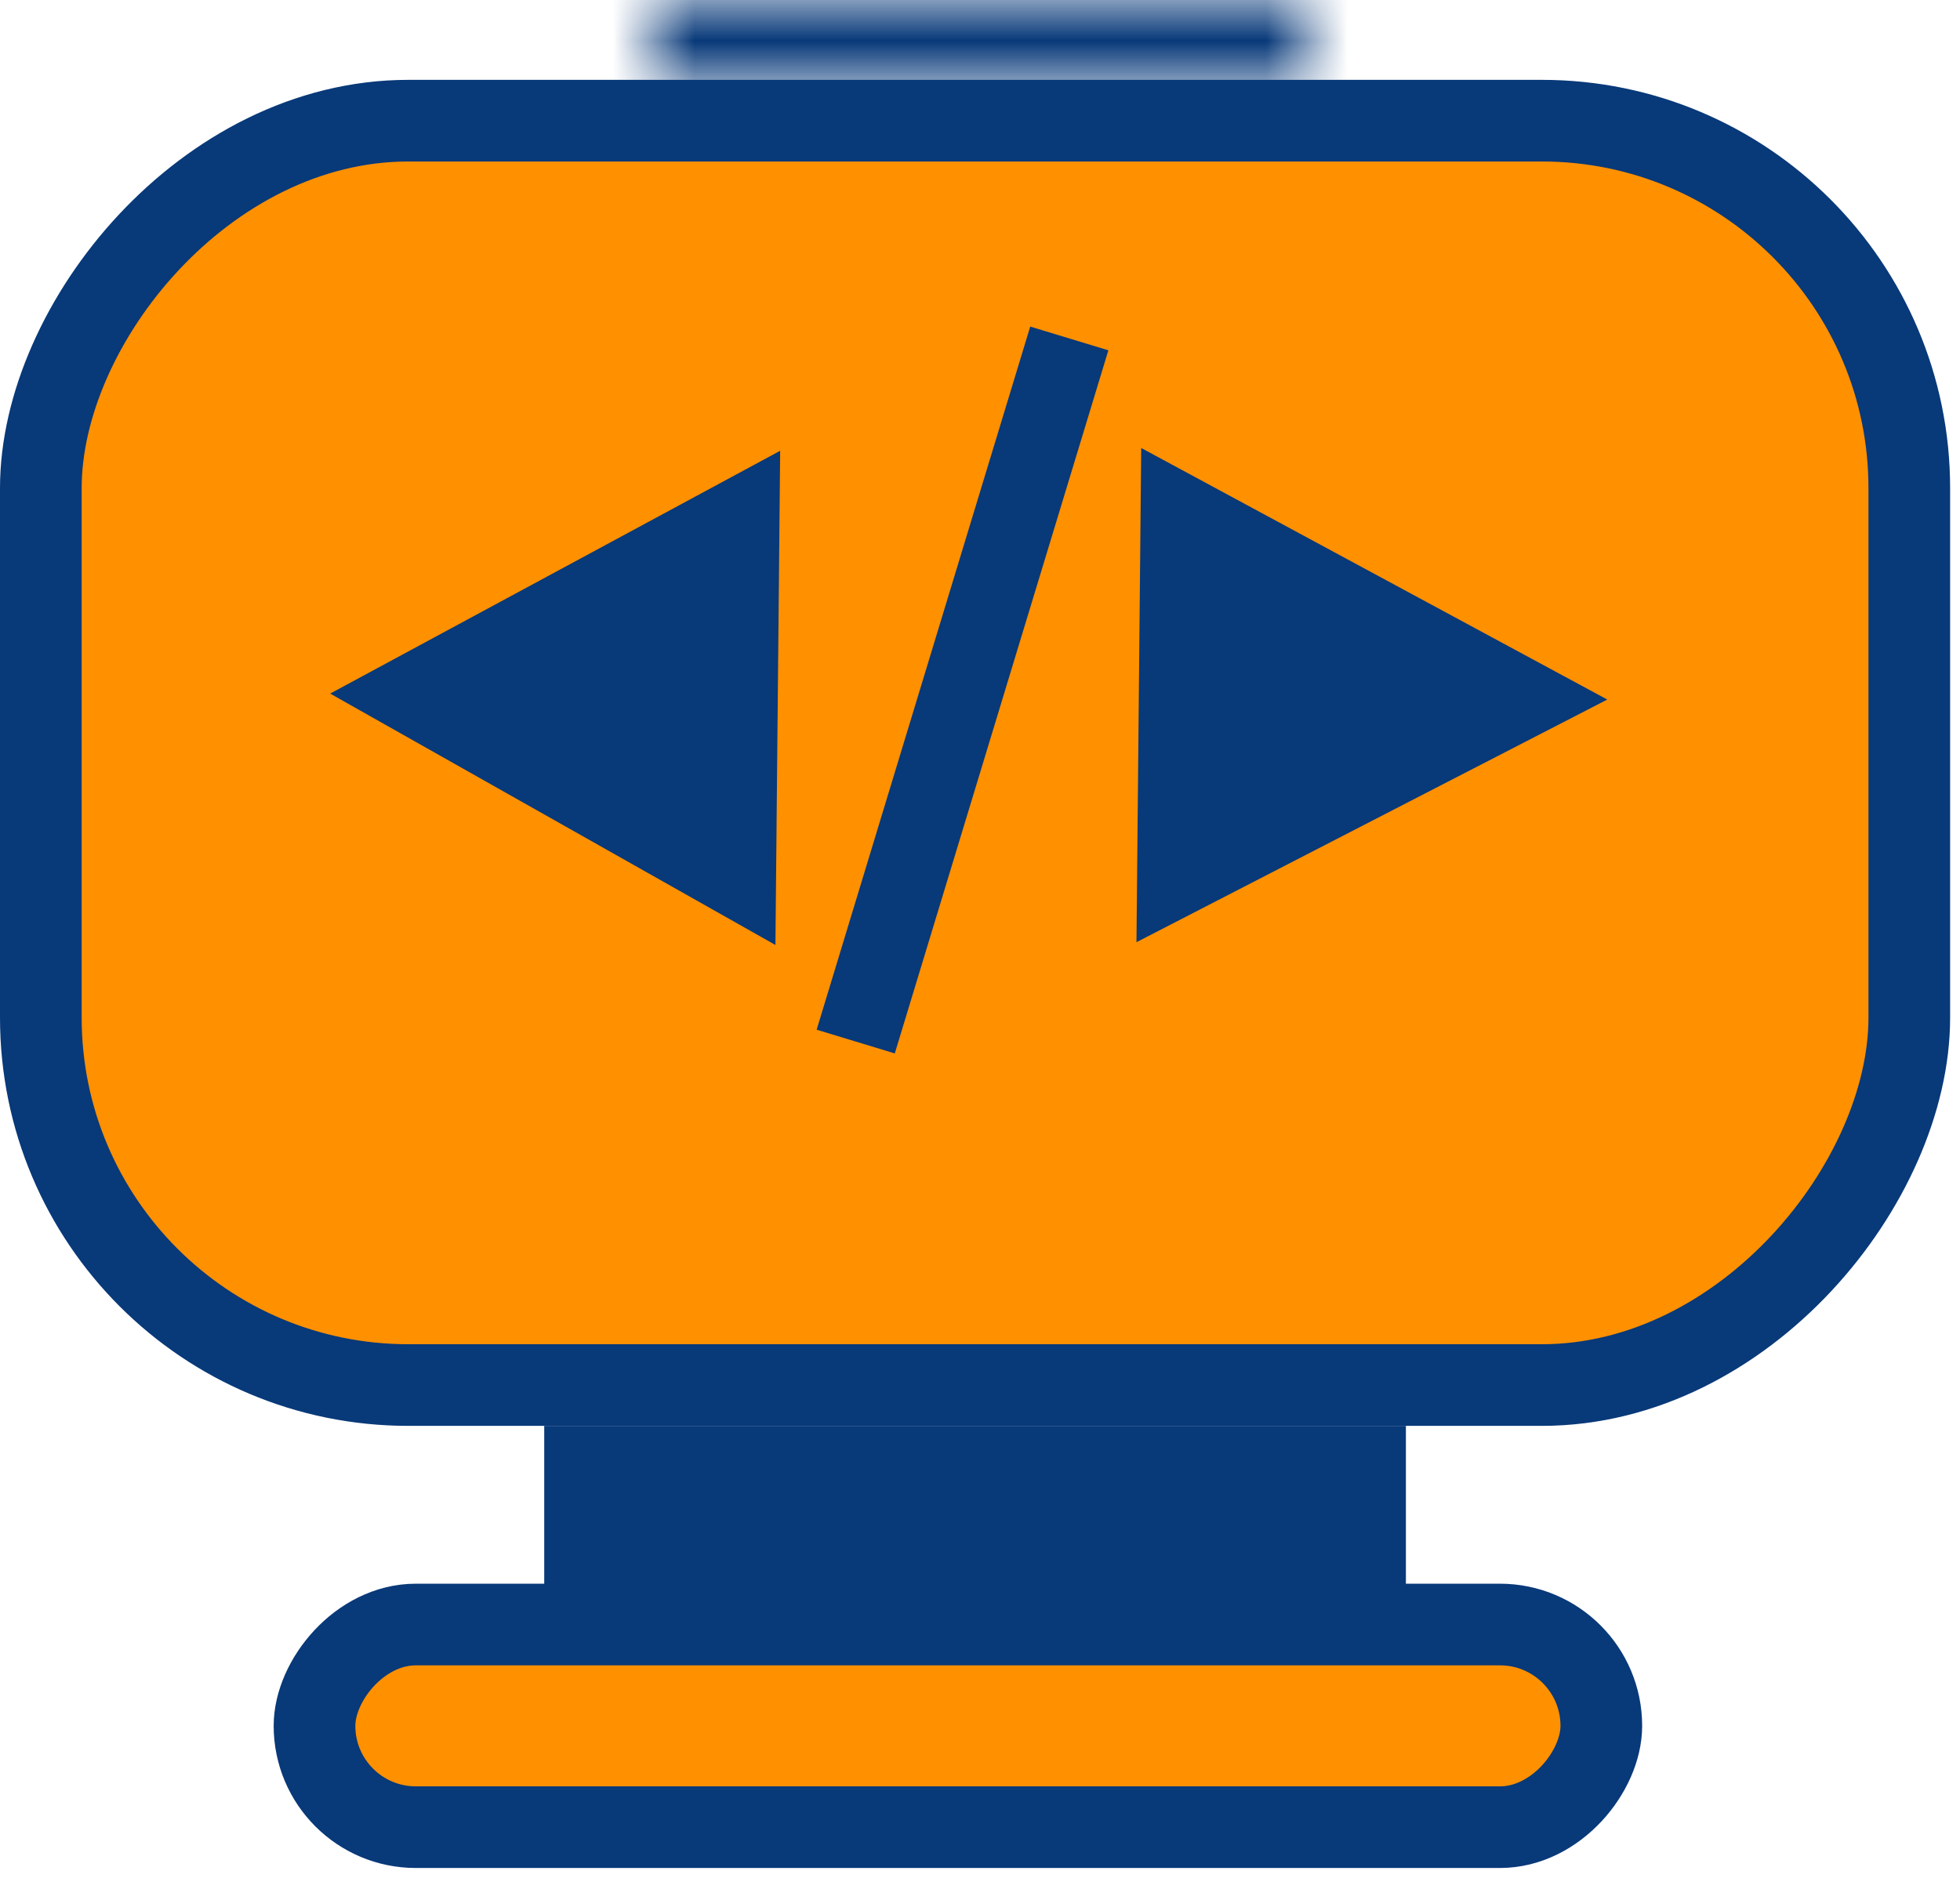 <svg width="24" height="23" viewBox="0 0 24 23" fill="none" xmlns="http://www.w3.org/2000/svg">
<rect x="-0.5" y="0.5" width="15.757" height="2.482" rx="1.241" transform="matrix(-1 0 0 1 19.108 19.397)" fill="#FF9000" stroke="#083979"/>
<rect x="0.5" y="-0.5" width="22.879" height="15.486" rx="4.5" transform="matrix(1 0 0 -1 0 16.464)" fill="#FF9000" stroke="#083979"/>
<rect width="10.551" height="1.978" transform="matrix(-1 0 0 1 17.215 17.464)" fill="#083979"/>
<mask id="path-4-inside-1_432_6" fill="white">
<path d="M8 0H16C16 0.391 16 0.609 16 1H8V0Z"/>
</mask>
<path d="M8 0V-1H7V0H8ZM16 0H17V-1H16V0ZM16 1V2H17V1H16ZM8 1H7V2H8V1ZM8 0V1H16V0V-1H8V0ZM16 0H15C15 0.001 15 0.002 15 0.002C15 0.003 15 0.004 15 0.005C15 0.005 15 0.006 15 0.007C15 0.008 15 0.008 15 0.009C15 0.01 15 0.011 15 0.011C15 0.012 15 0.013 15 0.014C15 0.014 15 0.015 15 0.016C15 0.017 15 0.017 15 0.018C15 0.019 15 0.02 15 0.02C15 0.021 15 0.022 15 0.023C15 0.023 15 0.024 15 0.025C15 0.026 15 0.026 15 0.027C15 0.028 15 0.029 15 0.029C15 0.03 15 0.031 15 0.032C15 0.032 15 0.033 15 0.034C15 0.035 15 0.035 15 0.036C15 0.037 15 0.038 15 0.038C15 0.039 15 0.04 15 0.041C15 0.041 15 0.042 15 0.043C15 0.044 15 0.044 15 0.045C15 0.046 15 0.046 15 0.047C15 0.048 15 0.049 15 0.049C15 0.05 15 0.051 15 0.052C15 0.052 15 0.053 15 0.054C15 0.055 15 0.055 15 0.056C15 0.057 15 0.057 15 0.058C15 0.059 15 0.06 15 0.06C15 0.061 15 0.062 15 0.063C15 0.063 15 0.064 15 0.065C15 0.065 15 0.066 15 0.067C15 0.068 15 0.068 15 0.069C15 0.07 15 0.071 15 0.071C15 0.072 15 0.073 15 0.073C15 0.074 15 0.075 15 0.076C15 0.076 15 0.077 15 0.078C15 0.079 15 0.079 15 0.08C15 0.081 15 0.081 15 0.082C15 0.083 15 0.084 15 0.084C15 0.085 15 0.086 15 0.086C15 0.087 15 0.088 15 0.089C15 0.089 15 0.09 15 0.091C15 0.091 15 0.092 15 0.093C15 0.094 15 0.094 15 0.095C15 0.096 15 0.096 15 0.097C15 0.098 15 0.099 15 0.099C15 0.1 15 0.101 15 0.101C15 0.102 15 0.103 15 0.103C15 0.104 15 0.105 15 0.106C15 0.106 15 0.107 15 0.108C15 0.108 15 0.109 15 0.11C15 0.111 15 0.111 15 0.112C15 0.113 15 0.113 15 0.114C15 0.115 15 0.115 15 0.116C15 0.117 15 0.118 15 0.118C15 0.119 15 0.12 15 0.12C15 0.121 15 0.122 15 0.122C15 0.123 15 0.124 15 0.125C15 0.125 15 0.126 15 0.127C15 0.127 15 0.128 15 0.129C15 0.129 15 0.13 15 0.131C15 0.131 15 0.132 15 0.133C15 0.134 15 0.134 15 0.135C15 0.136 15 0.136 15 0.137C15 0.138 15 0.138 15 0.139C15 0.14 15 0.14 15 0.141C15 0.142 15 0.143 15 0.143C15 0.144 15 0.145 15 0.145C15 0.146 15 0.147 15 0.147C15 0.148 15 0.149 15 0.149C15 0.15 15 0.151 15 0.151C15 0.152 15 0.153 15 0.153C15 0.154 15 0.155 15 0.156C15 0.156 15 0.157 15 0.158C15 0.158 15 0.159 15 0.16C15 0.16 15 0.161 15 0.162C15 0.162 15 0.163 15 0.164C15 0.164 15 0.165 15 0.166C15 0.166 15 0.167 15 0.168C15 0.168 15 0.169 15 0.17C15 0.17 15 0.171 15 0.172C15 0.172 15 0.173 15 0.174C15 0.174 15 0.175 15 0.176C15 0.177 15 0.177 15 0.178C15 0.179 15 0.179 15 0.18C15 0.181 15 0.181 15 0.182C15 0.183 15 0.183 15 0.184C15 0.185 15 0.185 15 0.186C15 0.187 15 0.187 15 0.188C15 0.189 15 0.189 15 0.19C15 0.191 15 0.191 15 0.192C15 0.193 15 0.193 15 0.194C15 0.195 15 0.195 15 0.196C15 0.197 15 0.197 15 0.198C15 0.199 15 0.199 15 0.2C15 0.201 15 0.201 15 0.202C15 0.203 15 0.203 15 0.204C15 0.204 15 0.205 15 0.206C15 0.206 15 0.207 15 0.208C15 0.208 15 0.209 15 0.21C15 0.21 15 0.211 15 0.212C15 0.212 15 0.213 15 0.214C15 0.214 15 0.215 15 0.216C15 0.216 15 0.217 15 0.218C15 0.218 15 0.219 15 0.22C15 0.22 15 0.221 15 0.222C15 0.222 15 0.223 15 0.224C15 0.224 15 0.225 15 0.225C15 0.226 15 0.227 15 0.227C15 0.228 15 0.229 15 0.229C15 0.23 15 0.231 15 0.231C15 0.232 15 0.233 15 0.233C15 0.234 15 0.235 15 0.235C15 0.236 15 0.237 15 0.237C15 0.238 15 0.238 15 0.239C15 0.24 15 0.24 15 0.241C15 0.242 15 0.242 15 0.243C15 0.244 15 0.244 15 0.245C15 0.246 15 0.246 15 0.247C15 0.248 15 0.248 15 0.249C15 0.249 15 0.25 15 0.251C15 0.251 15 0.252 15 0.253C15 0.253 15 0.254 15 0.255C15 0.255 15 0.256 15 0.257C15 0.257 15 0.258 15 0.258C15 0.259 15 0.26 15 0.26C15 0.261 15 0.262 15 0.262C15 0.263 15 0.264 15 0.264C15 0.265 15 0.265 15 0.266C15 0.267 15 0.267 15 0.268C15 0.269 15 0.269 15 0.27C15 0.271 15 0.271 15 0.272C15 0.272 15 0.273 15 0.274C15 0.274 15 0.275 15 0.276C15 0.276 15 0.277 15 0.278C15 0.278 15 0.279 15 0.279C15 0.28 15 0.281 15 0.281C15 0.282 15 0.283 15 0.283C15 0.284 15 0.284 15 0.285C15 0.286 15 0.286 15 0.287C15 0.288 15 0.288 15 0.289C15 0.29 15 0.29 15 0.291C15 0.291 15 0.292 15 0.293C15 0.293 15 0.294 15 0.295C15 0.295 15 0.296 15 0.296C15 0.297 15 0.298 15 0.298C15 0.299 15 0.3 15 0.3C15 0.301 15 0.301 15 0.302C15 0.303 15 0.303 15 0.304C15 0.305 15 0.305 15 0.306C15 0.306 15 0.307 15 0.308C15 0.308 15 0.309 15 0.31C15 0.31 15 0.311 15 0.311C15 0.312 15 0.313 15 0.313C15 0.314 15 0.315 15 0.315C15 0.316 15 0.316 15 0.317C15 0.318 15 0.318 15 0.319C15 0.32 15 0.32 15 0.321C15 0.321 15 0.322 15 0.323C15 0.323 15 0.324 15 0.324C15 0.325 15 0.326 15 0.326C15 0.327 15 0.328 15 0.328C15 0.329 15 0.329 15 0.33C15 0.331 15 0.331 15 0.332C15 0.333 15 0.333 15 0.334C15 0.334 15 0.335 15 0.336C15 0.336 15 0.337 15 0.337C15 0.338 15 0.339 15 0.339C15 0.34 15 0.341 15 0.341C15 0.342 15 0.342 15 0.343C15 0.344 15 0.344 15 0.345C15 0.345 15 0.346 15 0.347C15 0.347 15 0.348 15 0.348C15 0.349 15 0.35 15 0.35C15 0.351 15 0.352 15 0.352C15 0.353 15 0.353 15 0.354C15 0.355 15 0.355 15 0.356C15 0.356 15 0.357 15 0.358C15 0.358 15 0.359 15 0.36C15 0.36 15 0.361 15 0.361C15 0.362 15 0.363 15 0.363C15 0.364 15 0.364 15 0.365C15 0.366 15 0.366 15 0.367C15 0.367 15 0.368 15 0.369C15 0.369 15 0.37 15 0.37C15 0.371 15 0.372 15 0.372C15 0.373 15 0.374 15 0.374C15 0.375 15 0.375 15 0.376C15 0.377 15 0.377 15 0.378C15 0.378 15 0.379 15 0.38C15 0.38 15 0.381 15 0.381C15 0.382 15 0.383 15 0.383C15 0.384 15 0.384 15 0.385C15 0.386 15 0.386 15 0.387C15 0.387 15 0.388 15 0.389C15 0.389 15 0.39 15 0.391C15 0.391 15 0.392 15 0.392C15 0.393 15 0.394 15 0.394C15 0.395 15 0.395 15 0.396C15 0.397 15 0.397 15 0.398C15 0.398 15 0.399 15 0.4C15 0.4 15 0.401 15 0.401C15 0.402 15 0.403 15 0.403C15 0.404 15 0.404 15 0.405C15 0.406 15 0.406 15 0.407C15 0.407 15 0.408 15 0.409C15 0.409 15 0.41 15 0.41C15 0.411 15 0.412 15 0.412C15 0.413 15 0.413 15 0.414C15 0.415 15 0.415 15 0.416C15 0.416 15 0.417 15 0.418C15 0.418 15 0.419 15 0.419C15 0.42 15 0.421 15 0.421C15 0.422 15 0.422 15 0.423C15 0.424 15 0.424 15 0.425C15 0.425 15 0.426 15 0.427C15 0.427 15 0.428 15 0.428C15 0.429 15 0.43 15 0.43C15 0.431 15 0.431 15 0.432C15 0.433 15 0.433 15 0.434C15 0.434 15 0.435 15 0.436C15 0.436 15 0.437 15 0.437C15 0.438 15 0.439 15 0.439C15 0.44 15 0.44 15 0.441C15 0.442 15 0.442 15 0.443C15 0.443 15 0.444 15 0.445C15 0.445 15 0.446 15 0.446C15 0.447 15 0.448 15 0.448C15 0.449 15 0.449 15 0.45C15 0.451 15 0.451 15 0.452C15 0.452 15 0.453 15 0.454C15 0.454 15 0.455 15 0.455C15 0.456 15 0.457 15 0.457C15 0.458 15 0.458 15 0.459C15 0.459 15 0.46 15 0.461C15 0.461 15 0.462 15 0.462C15 0.463 15 0.464 15 0.464C15 0.465 15 0.465 15 0.466C15 0.467 15 0.467 15 0.468C15 0.468 15 0.469 15 0.47C15 0.47 15 0.471 15 0.471C15 0.472 15 0.473 15 0.473C15 0.474 15 0.474 15 0.475C15 0.476 15 0.476 15 0.477C15 0.477 15 0.478 15 0.479C15 0.479 15 0.48 15 0.48C15 0.481 15 0.482 15 0.482C15 0.483 15 0.483 15 0.484C15 0.485 15 0.485 15 0.486C15 0.486 15 0.487 15 0.487C15 0.488 15 0.489 15 0.489C15 0.49 15 0.49 15 0.491C15 0.492 15 0.492 15 0.493C15 0.493 15 0.494 15 0.495C15 0.495 15 0.496 15 0.496C15 0.497 15 0.498 15 0.498C15 0.499 15 0.499 15 0.5C15 0.501 15 0.501 15 0.502C15 0.502 15 0.503 15 0.504C15 0.504 15 0.505 15 0.505C15 0.506 15 0.507 15 0.507C15 0.508 15 0.508 15 0.509C15 0.51 15 0.51 15 0.511C15 0.511 15 0.512 15 0.512C15 0.513 15 0.514 15 0.514C15 0.515 15 0.515 15 0.516C15 0.517 15 0.517 15 0.518C15 0.518 15 0.519 15 0.52C15 0.52 15 0.521 15 0.521C15 0.522 15 0.523 15 0.523C15 0.524 15 0.524 15 0.525C15 0.526 15 0.526 15 0.527C15 0.527 15 0.528 15 0.529C15 0.529 15 0.53 15 0.53C15 0.531 15 0.532 15 0.532C15 0.533 15 0.533 15 0.534C15 0.535 15 0.535 15 0.536C15 0.536 15 0.537 15 0.538C15 0.538 15 0.539 15 0.539C15 0.54 15 0.541 15 0.541C15 0.542 15 0.542 15 0.543C15 0.543 15 0.544 15 0.545C15 0.545 15 0.546 15 0.546C15 0.547 15 0.548 15 0.548C15 0.549 15 0.549 15 0.55C15 0.551 15 0.551 15 0.552C15 0.552 15 0.553 15 0.554C15 0.554 15 0.555 15 0.555C15 0.556 15 0.557 15 0.557C15 0.558 15 0.558 15 0.559C15 0.56 15 0.56 15 0.561C15 0.561 15 0.562 15 0.563C15 0.563 15 0.564 15 0.564C15 0.565 15 0.566 15 0.566C15 0.567 15 0.567 15 0.568C15 0.569 15 0.569 15 0.57C15 0.57 15 0.571 15 0.572C15 0.572 15 0.573 15 0.573C15 0.574 15 0.575 15 0.575C15 0.576 15 0.576 15 0.577C15 0.578 15 0.578 15 0.579C15 0.579 15 0.58 15 0.581C15 0.581 15 0.582 15 0.582C15 0.583 15 0.584 15 0.584C15 0.585 15 0.585 15 0.586C15 0.587 15 0.587 15 0.588C15 0.588 15 0.589 15 0.59C15 0.59 15 0.591 15 0.591C15 0.592 15 0.593 15 0.593C15 0.594 15 0.594 15 0.595C15 0.596 15 0.596 15 0.597C15 0.597 15 0.598 15 0.599C15 0.599 15 0.6 15 0.6C15 0.601 15 0.602 15 0.602C15 0.603 15 0.603 15 0.604C15 0.605 15 0.605 15 0.606C15 0.606 15 0.607 15 0.608C15 0.608 15 0.609 15 0.61C15 0.61 15 0.611 15 0.611C15 0.612 15 0.613 15 0.613C15 0.614 15 0.614 15 0.615C15 0.616 15 0.616 15 0.617C15 0.617 15 0.618 15 0.619C15 0.619 15 0.62 15 0.62C15 0.621 15 0.622 15 0.622C15 0.623 15 0.623 15 0.624C15 0.625 15 0.625 15 0.626C15 0.626 15 0.627 15 0.628C15 0.628 15 0.629 15 0.63C15 0.63 15 0.631 15 0.631C15 0.632 15 0.633 15 0.633C15 0.634 15 0.634 15 0.635C15 0.636 15 0.636 15 0.637C15 0.637 15 0.638 15 0.639C15 0.639 15 0.64 15 0.64C15 0.641 15 0.642 15 0.642C15 0.643 15 0.644 15 0.644C15 0.645 15 0.645 15 0.646C15 0.647 15 0.647 15 0.648C15 0.648 15 0.649 15 0.65C15 0.65 15 0.651 15 0.652C15 0.652 15 0.653 15 0.653C15 0.654 15 0.655 15 0.655C15 0.656 15 0.656 15 0.657C15 0.658 15 0.658 15 0.659C15 0.659 15 0.66 15 0.661C15 0.661 15 0.662 15 0.663C15 0.663 15 0.664 15 0.664C15 0.665 15 0.666 15 0.666C15 0.667 15 0.667 15 0.668C15 0.669 15 0.669 15 0.67C15 0.671 15 0.671 15 0.672C15 0.672 15 0.673 15 0.674C15 0.674 15 0.675 15 0.676C15 0.676 15 0.677 15 0.677C15 0.678 15 0.679 15 0.679C15 0.68 15 0.68 15 0.681C15 0.682 15 0.682 15 0.683C15 0.684 15 0.684 15 0.685C15 0.685 15 0.686 15 0.687C15 0.687 15 0.688 15 0.689C15 0.689 15 0.69 15 0.69C15 0.691 15 0.692 15 0.692C15 0.693 15 0.694 15 0.694C15 0.695 15 0.695 15 0.696C15 0.697 15 0.697 15 0.698C15 0.699 15 0.699 15 0.7C15 0.7 15 0.701 15 0.702C15 0.702 15 0.703 15 0.704C15 0.704 15 0.705 15 0.705C15 0.706 15 0.707 15 0.707C15 0.708 15 0.709 15 0.709C15 0.71 15 0.71 15 0.711C15 0.712 15 0.712 15 0.713C15 0.714 15 0.714 15 0.715C15 0.716 15 0.716 15 0.717C15 0.717 15 0.718 15 0.719C15 0.719 15 0.72 15 0.721C15 0.721 15 0.722 15 0.722C15 0.723 15 0.724 15 0.724C15 0.725 15 0.726 15 0.726C15 0.727 15 0.728 15 0.728C15 0.729 15 0.729 15 0.73C15 0.731 15 0.731 15 0.732C15 0.733 15 0.733 15 0.734C15 0.735 15 0.735 15 0.736C15 0.736 15 0.737 15 0.738C15 0.738 15 0.739 15 0.74C15 0.74 15 0.741 15 0.742C15 0.742 15 0.743 15 0.743C15 0.744 15 0.745 15 0.745C15 0.746 15 0.747 15 0.747C15 0.748 15 0.749 15 0.749C15 0.75 15 0.751 15 0.751C15 0.752 15 0.752 15 0.753C15 0.754 15 0.754 15 0.755C15 0.756 15 0.756 15 0.757C15 0.758 15 0.758 15 0.759C15 0.76 15 0.76 15 0.761C15 0.762 15 0.762 15 0.763C15 0.763 15 0.764 15 0.765C15 0.765 15 0.766 15 0.767C15 0.767 15 0.768 15 0.769C15 0.769 15 0.77 15 0.771C15 0.771 15 0.772 15 0.773C15 0.773 15 0.774 15 0.775C15 0.775 15 0.776 15 0.776C15 0.777 15 0.778 15 0.778C15 0.779 15 0.78 15 0.78C15 0.781 15 0.782 15 0.782C15 0.783 15 0.784 15 0.784C15 0.785 15 0.786 15 0.786C15 0.787 15 0.788 15 0.788C15 0.789 15 0.79 15 0.79C15 0.791 15 0.792 15 0.792C15 0.793 15 0.794 15 0.794C15 0.795 15 0.796 15 0.796C15 0.797 15 0.797 15 0.798C15 0.799 15 0.799 15 0.8C15 0.801 15 0.801 15 0.802C15 0.803 15 0.803 15 0.804C15 0.805 15 0.805 15 0.806C15 0.807 15 0.807 15 0.808C15 0.809 15 0.809 15 0.81C15 0.811 15 0.811 15 0.812C15 0.813 15 0.813 15 0.814C15 0.815 15 0.815 15 0.816C15 0.817 15 0.817 15 0.818C15 0.819 15 0.819 15 0.82C15 0.821 15 0.821 15 0.822C15 0.823 15 0.823 15 0.824C15 0.825 15 0.826 15 0.826C15 0.827 15 0.828 15 0.828C15 0.829 15 0.83 15 0.83C15 0.831 15 0.832 15 0.832C15 0.833 15 0.834 15 0.834C15 0.835 15 0.836 15 0.836C15 0.837 15 0.838 15 0.838C15 0.839 15 0.84 15 0.84C15 0.841 15 0.842 15 0.842C15 0.843 15 0.844 15 0.844C15 0.845 15 0.846 15 0.847C15 0.847 15 0.848 15 0.849C15 0.849 15 0.85 15 0.851C15 0.851 15 0.852 15 0.853C15 0.853 15 0.854 15 0.855C15 0.855 15 0.856 15 0.857C15 0.857 15 0.858 15 0.859C15 0.86 15 0.86 15 0.861C15 0.862 15 0.862 15 0.863C15 0.864 15 0.864 15 0.865C15 0.866 15 0.866 15 0.867C15 0.868 15 0.869 15 0.869C15 0.87 15 0.871 15 0.871C15 0.872 15 0.873 15 0.873C15 0.874 15 0.875 15 0.875C15 0.876 15 0.877 15 0.878C15 0.878 15 0.879 15 0.88C15 0.88 15 0.881 15 0.882C15 0.882 15 0.883 15 0.884C15 0.885 15 0.885 15 0.886C15 0.887 15 0.887 15 0.888C15 0.889 15 0.889 15 0.89C15 0.891 15 0.892 15 0.892C15 0.893 15 0.894 15 0.894C15 0.895 15 0.896 15 0.897C15 0.897 15 0.898 15 0.899C15 0.899 15 0.9 15 0.901C15 0.901 15 0.902 15 0.903C15 0.904 15 0.904 15 0.905C15 0.906 15 0.906 15 0.907C15 0.908 15 0.909 15 0.909C15 0.91 15 0.911 15 0.911C15 0.912 15 0.913 15 0.914C15 0.914 15 0.915 15 0.916C15 0.916 15 0.917 15 0.918C15 0.919 15 0.919 15 0.92C15 0.921 15 0.921 15 0.922C15 0.923 15 0.924 15 0.924C15 0.925 15 0.926 15 0.927C15 0.927 15 0.928 15 0.929C15 0.929 15 0.93 15 0.931C15 0.932 15 0.932 15 0.933C15 0.934 15 0.935 15 0.935C15 0.936 15 0.937 15 0.937C15 0.938 15 0.939 15 0.94C15 0.94 15 0.941 15 0.942C15 0.943 15 0.943 15 0.944C15 0.945 15 0.945 15 0.946C15 0.947 15 0.948 15 0.948C15 0.949 15 0.95 15 0.951C15 0.951 15 0.952 15 0.953C15 0.954 15 0.954 15 0.955C15 0.956 15 0.956 15 0.957C15 0.958 15 0.959 15 0.959C15 0.96 15 0.961 15 0.962C15 0.962 15 0.963 15 0.964C15 0.965 15 0.965 15 0.966C15 0.967 15 0.968 15 0.968C15 0.969 15 0.97 15 0.971C15 0.971 15 0.972 15 0.973C15 0.974 15 0.974 15 0.975C15 0.976 15 0.977 15 0.977C15 0.978 15 0.979 15 0.98C15 0.98 15 0.981 15 0.982C15 0.983 15 0.983 15 0.984C15 0.985 15 0.986 15 0.986C15 0.987 15 0.988 15 0.989C15 0.989 15 0.99 15 0.991C15 0.992 15 0.992 15 0.993C15 0.994 15 0.995 15 0.995C15 0.996 15 0.997 15 0.998C15 0.998 15 0.999 15 1H16H17C17 0.999 17 0.998 17 0.998C17 0.997 17 0.996 17 0.995C17 0.995 17 0.994 17 0.993C17 0.992 17 0.992 17 0.991C17 0.99 17 0.989 17 0.989C17 0.988 17 0.987 17 0.986C17 0.986 17 0.985 17 0.984C17 0.983 17 0.983 17 0.982C17 0.981 17 0.98 17 0.98C17 0.979 17 0.978 17 0.977C17 0.977 17 0.976 17 0.975C17 0.974 17 0.974 17 0.973C17 0.972 17 0.971 17 0.971C17 0.97 17 0.969 17 0.968C17 0.968 17 0.967 17 0.966C17 0.965 17 0.965 17 0.964C17 0.963 17 0.962 17 0.962C17 0.961 17 0.96 17 0.959C17 0.959 17 0.958 17 0.957C17 0.956 17 0.956 17 0.955C17 0.954 17 0.954 17 0.953C17 0.952 17 0.951 17 0.951C17 0.95 17 0.949 17 0.948C17 0.948 17 0.947 17 0.946C17 0.945 17 0.945 17 0.944C17 0.943 17 0.943 17 0.942C17 0.941 17 0.94 17 0.94C17 0.939 17 0.938 17 0.937C17 0.937 17 0.936 17 0.935C17 0.935 17 0.934 17 0.933C17 0.932 17 0.932 17 0.931C17 0.93 17 0.929 17 0.929C17 0.928 17 0.927 17 0.927C17 0.926 17 0.925 17 0.924C17 0.924 17 0.923 17 0.922C17 0.921 17 0.921 17 0.92C17 0.919 17 0.919 17 0.918C17 0.917 17 0.916 17 0.916C17 0.915 17 0.914 17 0.914C17 0.913 17 0.912 17 0.911C17 0.911 17 0.91 17 0.909C17 0.909 17 0.908 17 0.907C17 0.906 17 0.906 17 0.905C17 0.904 17 0.904 17 0.903C17 0.902 17 0.901 17 0.901C17 0.9 17 0.899 17 0.899C17 0.898 17 0.897 17 0.897C17 0.896 17 0.895 17 0.894C17 0.894 17 0.893 17 0.892C17 0.892 17 0.891 17 0.89C17 0.889 17 0.889 17 0.888C17 0.887 17 0.887 17 0.886C17 0.885 17 0.885 17 0.884C17 0.883 17 0.882 17 0.882C17 0.881 17 0.88 17 0.88C17 0.879 17 0.878 17 0.878C17 0.877 17 0.876 17 0.875C17 0.875 17 0.874 17 0.873C17 0.873 17 0.872 17 0.871C17 0.871 17 0.87 17 0.869C17 0.869 17 0.868 17 0.867C17 0.866 17 0.866 17 0.865C17 0.864 17 0.864 17 0.863C17 0.862 17 0.862 17 0.861C17 0.86 17 0.86 17 0.859C17 0.858 17 0.857 17 0.857C17 0.856 17 0.855 17 0.855C17 0.854 17 0.853 17 0.853C17 0.852 17 0.851 17 0.851C17 0.85 17 0.849 17 0.849C17 0.848 17 0.847 17 0.847C17 0.846 17 0.845 17 0.844C17 0.844 17 0.843 17 0.842C17 0.842 17 0.841 17 0.84C17 0.84 17 0.839 17 0.838C17 0.838 17 0.837 17 0.836C17 0.836 17 0.835 17 0.834C17 0.834 17 0.833 17 0.832C17 0.832 17 0.831 17 0.83C17 0.83 17 0.829 17 0.828C17 0.828 17 0.827 17 0.826C17 0.826 17 0.825 17 0.824C17 0.823 17 0.823 17 0.822C17 0.821 17 0.821 17 0.82C17 0.819 17 0.819 17 0.818C17 0.817 17 0.817 17 0.816C17 0.815 17 0.815 17 0.814C17 0.813 17 0.813 17 0.812C17 0.811 17 0.811 17 0.81C17 0.809 17 0.809 17 0.808C17 0.807 17 0.807 17 0.806C17 0.805 17 0.805 17 0.804C17 0.803 17 0.803 17 0.802C17 0.801 17 0.801 17 0.8C17 0.799 17 0.799 17 0.798C17 0.797 17 0.797 17 0.796C17 0.796 17 0.795 17 0.794C17 0.794 17 0.793 17 0.792C17 0.792 17 0.791 17 0.79C17 0.79 17 0.789 17 0.788C17 0.788 17 0.787 17 0.786C17 0.786 17 0.785 17 0.784C17 0.784 17 0.783 17 0.782C17 0.782 17 0.781 17 0.78C17 0.78 17 0.779 17 0.778C17 0.778 17 0.777 17 0.776C17 0.776 17 0.775 17 0.775C17 0.774 17 0.773 17 0.773C17 0.772 17 0.771 17 0.771C17 0.77 17 0.769 17 0.769C17 0.768 17 0.767 17 0.767C17 0.766 17 0.765 17 0.765C17 0.764 17 0.763 17 0.763C17 0.762 17 0.762 17 0.761C17 0.76 17 0.76 17 0.759C17 0.758 17 0.758 17 0.757C17 0.756 17 0.756 17 0.755C17 0.754 17 0.754 17 0.753C17 0.752 17 0.752 17 0.751C17 0.751 17 0.75 17 0.749C17 0.749 17 0.748 17 0.747C17 0.747 17 0.746 17 0.745C17 0.745 17 0.744 17 0.743C17 0.743 17 0.742 17 0.742C17 0.741 17 0.74 17 0.74C17 0.739 17 0.738 17 0.738C17 0.737 17 0.736 17 0.736C17 0.735 17 0.735 17 0.734C17 0.733 17 0.733 17 0.732C17 0.731 17 0.731 17 0.73C17 0.729 17 0.729 17 0.728C17 0.728 17 0.727 17 0.726C17 0.726 17 0.725 17 0.724C17 0.724 17 0.723 17 0.722C17 0.722 17 0.721 17 0.721C17 0.72 17 0.719 17 0.719C17 0.718 17 0.717 17 0.717C17 0.716 17 0.716 17 0.715C17 0.714 17 0.714 17 0.713C17 0.712 17 0.712 17 0.711C17 0.71 17 0.71 17 0.709C17 0.709 17 0.708 17 0.707C17 0.707 17 0.706 17 0.705C17 0.705 17 0.704 17 0.704C17 0.703 17 0.702 17 0.702C17 0.701 17 0.7 17 0.7C17 0.699 17 0.699 17 0.698C17 0.697 17 0.697 17 0.696C17 0.695 17 0.695 17 0.694C17 0.694 17 0.693 17 0.692C17 0.692 17 0.691 17 0.69C17 0.69 17 0.689 17 0.689C17 0.688 17 0.687 17 0.687C17 0.686 17 0.685 17 0.685C17 0.684 17 0.684 17 0.683C17 0.682 17 0.682 17 0.681C17 0.68 17 0.68 17 0.679C17 0.679 17 0.678 17 0.677C17 0.677 17 0.676 17 0.676C17 0.675 17 0.674 17 0.674C17 0.673 17 0.672 17 0.672C17 0.671 17 0.671 17 0.67C17 0.669 17 0.669 17 0.668C17 0.667 17 0.667 17 0.666C17 0.666 17 0.665 17 0.664C17 0.664 17 0.663 17 0.663C17 0.662 17 0.661 17 0.661C17 0.66 17 0.659 17 0.659C17 0.658 17 0.658 17 0.657C17 0.656 17 0.656 17 0.655C17 0.655 17 0.654 17 0.653C17 0.653 17 0.652 17 0.652C17 0.651 17 0.65 17 0.65C17 0.649 17 0.648 17 0.648C17 0.647 17 0.647 17 0.646C17 0.645 17 0.645 17 0.644C17 0.644 17 0.643 17 0.642C17 0.642 17 0.641 17 0.64C17 0.64 17 0.639 17 0.639C17 0.638 17 0.637 17 0.637C17 0.636 17 0.636 17 0.635C17 0.634 17 0.634 17 0.633C17 0.633 17 0.632 17 0.631C17 0.631 17 0.63 17 0.63C17 0.629 17 0.628 17 0.628C17 0.627 17 0.626 17 0.626C17 0.625 17 0.625 17 0.624C17 0.623 17 0.623 17 0.622C17 0.622 17 0.621 17 0.62C17 0.62 17 0.619 17 0.619C17 0.618 17 0.617 17 0.617C17 0.616 17 0.616 17 0.615C17 0.614 17 0.614 17 0.613C17 0.613 17 0.612 17 0.611C17 0.611 17 0.61 17 0.61C17 0.609 17 0.608 17 0.608C17 0.607 17 0.606 17 0.606C17 0.605 17 0.605 17 0.604C17 0.603 17 0.603 17 0.602C17 0.602 17 0.601 17 0.6C17 0.6 17 0.599 17 0.599C17 0.598 17 0.597 17 0.597C17 0.596 17 0.596 17 0.595C17 0.594 17 0.594 17 0.593C17 0.593 17 0.592 17 0.591C17 0.591 17 0.59 17 0.59C17 0.589 17 0.588 17 0.588C17 0.587 17 0.587 17 0.586C17 0.585 17 0.585 17 0.584C17 0.584 17 0.583 17 0.582C17 0.582 17 0.581 17 0.581C17 0.58 17 0.579 17 0.579C17 0.578 17 0.578 17 0.577C17 0.576 17 0.576 17 0.575C17 0.575 17 0.574 17 0.573C17 0.573 17 0.572 17 0.572C17 0.571 17 0.57 17 0.57C17 0.569 17 0.569 17 0.568C17 0.567 17 0.567 17 0.566C17 0.566 17 0.565 17 0.564C17 0.564 17 0.563 17 0.563C17 0.562 17 0.561 17 0.561C17 0.56 17 0.56 17 0.559C17 0.558 17 0.558 17 0.557C17 0.557 17 0.556 17 0.555C17 0.555 17 0.554 17 0.554C17 0.553 17 0.552 17 0.552C17 0.551 17 0.551 17 0.55C17 0.549 17 0.549 17 0.548C17 0.548 17 0.547 17 0.546C17 0.546 17 0.545 17 0.545C17 0.544 17 0.543 17 0.543C17 0.542 17 0.542 17 0.541C17 0.541 17 0.54 17 0.539C17 0.539 17 0.538 17 0.538C17 0.537 17 0.536 17 0.536C17 0.535 17 0.535 17 0.534C17 0.533 17 0.533 17 0.532C17 0.532 17 0.531 17 0.53C17 0.53 17 0.529 17 0.529C17 0.528 17 0.527 17 0.527C17 0.526 17 0.526 17 0.525C17 0.524 17 0.524 17 0.523C17 0.523 17 0.522 17 0.521C17 0.521 17 0.52 17 0.52C17 0.519 17 0.518 17 0.518C17 0.517 17 0.517 17 0.516C17 0.515 17 0.515 17 0.514C17 0.514 17 0.513 17 0.512C17 0.512 17 0.511 17 0.511C17 0.51 17 0.51 17 0.509C17 0.508 17 0.508 17 0.507C17 0.507 17 0.506 17 0.505C17 0.505 17 0.504 17 0.504C17 0.503 17 0.502 17 0.502C17 0.501 17 0.501 17 0.5C17 0.499 17 0.499 17 0.498C17 0.498 17 0.497 17 0.496C17 0.496 17 0.495 17 0.495C17 0.494 17 0.493 17 0.493C17 0.492 17 0.492 17 0.491C17 0.49 17 0.49 17 0.489C17 0.489 17 0.488 17 0.487C17 0.487 17 0.486 17 0.486C17 0.485 17 0.485 17 0.484C17 0.483 17 0.483 17 0.482C17 0.482 17 0.481 17 0.48C17 0.48 17 0.479 17 0.479C17 0.478 17 0.477 17 0.477C17 0.476 17 0.476 17 0.475C17 0.474 17 0.474 17 0.473C17 0.473 17 0.472 17 0.471C17 0.471 17 0.47 17 0.47C17 0.469 17 0.468 17 0.468C17 0.467 17 0.467 17 0.466C17 0.465 17 0.465 17 0.464C17 0.464 17 0.463 17 0.462C17 0.462 17 0.461 17 0.461C17 0.46 17 0.459 17 0.459C17 0.458 17 0.458 17 0.457C17 0.457 17 0.456 17 0.455C17 0.455 17 0.454 17 0.454C17 0.453 17 0.452 17 0.452C17 0.451 17 0.451 17 0.45C17 0.449 17 0.449 17 0.448C17 0.448 17 0.447 17 0.446C17 0.446 17 0.445 17 0.445C17 0.444 17 0.443 17 0.443C17 0.442 17 0.442 17 0.441C17 0.44 17 0.44 17 0.439C17 0.439 17 0.438 17 0.437C17 0.437 17 0.436 17 0.436C17 0.435 17 0.434 17 0.434C17 0.433 17 0.433 17 0.432C17 0.431 17 0.431 17 0.43C17 0.43 17 0.429 17 0.428C17 0.428 17 0.427 17 0.427C17 0.426 17 0.425 17 0.425C17 0.424 17 0.424 17 0.423C17 0.422 17 0.422 17 0.421C17 0.421 17 0.42 17 0.419C17 0.419 17 0.418 17 0.418C17 0.417 17 0.416 17 0.416C17 0.415 17 0.415 17 0.414C17 0.413 17 0.413 17 0.412C17 0.412 17 0.411 17 0.41C17 0.41 17 0.409 17 0.409C17 0.408 17 0.407 17 0.407C17 0.406 17 0.406 17 0.405C17 0.404 17 0.404 17 0.403C17 0.403 17 0.402 17 0.401C17 0.401 17 0.4 17 0.4C17 0.399 17 0.398 17 0.398C17 0.397 17 0.397 17 0.396C17 0.395 17 0.395 17 0.394C17 0.394 17 0.393 17 0.392C17 0.392 17 0.391 17 0.391C17 0.39 17 0.389 17 0.389C17 0.388 17 0.387 17 0.387C17 0.386 17 0.386 17 0.385C17 0.384 17 0.384 17 0.383C17 0.383 17 0.382 17 0.381C17 0.381 17 0.38 17 0.38C17 0.379 17 0.378 17 0.378C17 0.377 17 0.377 17 0.376C17 0.375 17 0.375 17 0.374C17 0.374 17 0.373 17 0.372C17 0.372 17 0.371 17 0.37C17 0.37 17 0.369 17 0.369C17 0.368 17 0.367 17 0.367C17 0.366 17 0.366 17 0.365C17 0.364 17 0.364 17 0.363C17 0.363 17 0.362 17 0.361C17 0.361 17 0.36 17 0.36C17 0.359 17 0.358 17 0.358C17 0.357 17 0.356 17 0.356C17 0.355 17 0.355 17 0.354C17 0.353 17 0.353 17 0.352C17 0.352 17 0.351 17 0.35C17 0.35 17 0.349 17 0.348C17 0.348 17 0.347 17 0.347C17 0.346 17 0.345 17 0.345C17 0.344 17 0.344 17 0.343C17 0.342 17 0.342 17 0.341C17 0.341 17 0.34 17 0.339C17 0.339 17 0.338 17 0.337C17 0.337 17 0.336 17 0.336C17 0.335 17 0.334 17 0.334C17 0.333 17 0.333 17 0.332C17 0.331 17 0.331 17 0.33C17 0.329 17 0.329 17 0.328C17 0.328 17 0.327 17 0.326C17 0.326 17 0.325 17 0.324C17 0.324 17 0.323 17 0.323C17 0.322 17 0.321 17 0.321C17 0.32 17 0.32 17 0.319C17 0.318 17 0.318 17 0.317C17 0.316 17 0.316 17 0.315C17 0.315 17 0.314 17 0.313C17 0.313 17 0.312 17 0.311C17 0.311 17 0.31 17 0.31C17 0.309 17 0.308 17 0.308C17 0.307 17 0.306 17 0.306C17 0.305 17 0.305 17 0.304C17 0.303 17 0.303 17 0.302C17 0.301 17 0.301 17 0.3C17 0.3 17 0.299 17 0.298C17 0.298 17 0.297 17 0.296C17 0.296 17 0.295 17 0.295C17 0.294 17 0.293 17 0.293C17 0.292 17 0.291 17 0.291C17 0.29 17 0.29 17 0.289C17 0.288 17 0.288 17 0.287C17 0.286 17 0.286 17 0.285C17 0.284 17 0.284 17 0.283C17 0.283 17 0.282 17 0.281C17 0.281 17 0.28 17 0.279C17 0.279 17 0.278 17 0.278C17 0.277 17 0.276 17 0.276C17 0.275 17 0.274 17 0.274C17 0.273 17 0.272 17 0.272C17 0.271 17 0.271 17 0.27C17 0.269 17 0.269 17 0.268C17 0.267 17 0.267 17 0.266C17 0.265 17 0.265 17 0.264C17 0.264 17 0.263 17 0.262C17 0.262 17 0.261 17 0.26C17 0.26 17 0.259 17 0.258C17 0.258 17 0.257 17 0.257C17 0.256 17 0.255 17 0.255C17 0.254 17 0.253 17 0.253C17 0.252 17 0.251 17 0.251C17 0.25 17 0.249 17 0.249C17 0.248 17 0.248 17 0.247C17 0.246 17 0.246 17 0.245C17 0.244 17 0.244 17 0.243C17 0.242 17 0.242 17 0.241C17 0.24 17 0.24 17 0.239C17 0.238 17 0.238 17 0.237C17 0.237 17 0.236 17 0.235C17 0.235 17 0.234 17 0.233C17 0.233 17 0.232 17 0.231C17 0.231 17 0.23 17 0.229C17 0.229 17 0.228 17 0.227C17 0.227 17 0.226 17 0.225C17 0.225 17 0.224 17 0.224C17 0.223 17 0.222 17 0.222C17 0.221 17 0.22 17 0.22C17 0.219 17 0.218 17 0.218C17 0.217 17 0.216 17 0.216C17 0.215 17 0.214 17 0.214C17 0.213 17 0.212 17 0.212C17 0.211 17 0.21 17 0.21C17 0.209 17 0.208 17 0.208C17 0.207 17 0.206 17 0.206C17 0.205 17 0.204 17 0.204C17 0.203 17 0.203 17 0.202C17 0.201 17 0.201 17 0.2C17 0.199 17 0.199 17 0.198C17 0.197 17 0.197 17 0.196C17 0.195 17 0.195 17 0.194C17 0.193 17 0.193 17 0.192C17 0.191 17 0.191 17 0.19C17 0.189 17 0.189 17 0.188C17 0.187 17 0.187 17 0.186C17 0.185 17 0.185 17 0.184C17 0.183 17 0.183 17 0.182C17 0.181 17 0.181 17 0.18C17 0.179 17 0.179 17 0.178C17 0.177 17 0.177 17 0.176C17 0.175 17 0.174 17 0.174C17 0.173 17 0.172 17 0.172C17 0.171 17 0.17 17 0.17C17 0.169 17 0.168 17 0.168C17 0.167 17 0.166 17 0.166C17 0.165 17 0.164 17 0.164C17 0.163 17 0.162 17 0.162C17 0.161 17 0.16 17 0.16C17 0.159 17 0.158 17 0.158C17 0.157 17 0.156 17 0.156C17 0.155 17 0.154 17 0.153C17 0.153 17 0.152 17 0.151C17 0.151 17 0.15 17 0.149C17 0.149 17 0.148 17 0.147C17 0.147 17 0.146 17 0.145C17 0.145 17 0.144 17 0.143C17 0.143 17 0.142 17 0.141C17 0.14 17 0.14 17 0.139C17 0.138 17 0.138 17 0.137C17 0.136 17 0.136 17 0.135C17 0.134 17 0.134 17 0.133C17 0.132 17 0.131 17 0.131C17 0.13 17 0.129 17 0.129C17 0.128 17 0.127 17 0.127C17 0.126 17 0.125 17 0.125C17 0.124 17 0.123 17 0.122C17 0.122 17 0.121 17 0.12C17 0.12 17 0.119 17 0.118C17 0.118 17 0.117 17 0.116C17 0.115 17 0.115 17 0.114C17 0.113 17 0.113 17 0.112C17 0.111 17 0.111 17 0.11C17 0.109 17 0.108 17 0.108C17 0.107 17 0.106 17 0.106C17 0.105 17 0.104 17 0.103C17 0.103 17 0.102 17 0.101C17 0.101 17 0.1 17 0.099C17 0.099 17 0.098 17 0.097C17 0.096 17 0.096 17 0.095C17 0.094 17 0.094 17 0.093C17 0.092 17 0.091 17 0.091C17 0.09 17 0.089 17 0.089C17 0.088 17 0.087 17 0.086C17 0.086 17 0.085 17 0.084C17 0.084 17 0.083 17 0.082C17 0.081 17 0.081 17 0.08C17 0.079 17 0.079 17 0.078C17 0.077 17 0.076 17 0.076C17 0.075 17 0.074 17 0.073C17 0.073 17 0.072 17 0.071C17 0.071 17 0.07 17 0.069C17 0.068 17 0.068 17 0.067C17 0.066 17 0.065 17 0.065C17 0.064 17 0.063 17 0.063C17 0.062 17 0.061 17 0.06C17 0.06 17 0.059 17 0.058C17 0.057 17 0.057 17 0.056C17 0.055 17 0.055 17 0.054C17 0.053 17 0.052 17 0.052C17 0.051 17 0.05 17 0.049C17 0.049 17 0.048 17 0.047C17 0.046 17 0.046 17 0.045C17 0.044 17 0.044 17 0.043C17 0.042 17 0.041 17 0.041C17 0.04 17 0.039 17 0.038C17 0.038 17 0.037 17 0.036C17 0.035 17 0.035 17 0.034C17 0.033 17 0.032 17 0.032C17 0.031 17 0.03 17 0.029C17 0.029 17 0.028 17 0.027C17 0.026 17 0.026 17 0.025C17 0.024 17 0.023 17 0.023C17 0.022 17 0.021 17 0.02C17 0.02 17 0.019 17 0.018C17 0.017 17 0.017 17 0.016C17 0.015 17 0.014 17 0.014C17 0.013 17 0.012 17 0.011C17 0.011 17 0.01 17 0.009C17 0.008 17 0.008 17 0.007C17 0.006 17 0.005 17 0.005C17 0.004 17 0.003 17 0.002C17 0.002 17 0.001 17 0H16ZM16 1V-2.4967e-08H8V1V2H16V1ZM8 1H9V0H8H7V1H8Z" fill="#083979" mask="url(#path-4-inside-1_432_6)"/>
<path d="M4.043 8.495L9.553 5.521L9.495 11.574L4.043 8.495Z" fill="#083979"/>
<path d="M19.681 8.568L13.916 11.54L13.974 5.487L19.681 8.568Z" fill="#083979"/>
<rect x="12.615" y="4" width="1" height="9" transform="rotate(16.893 12.615 4)" fill="#083979"/>
</svg>
